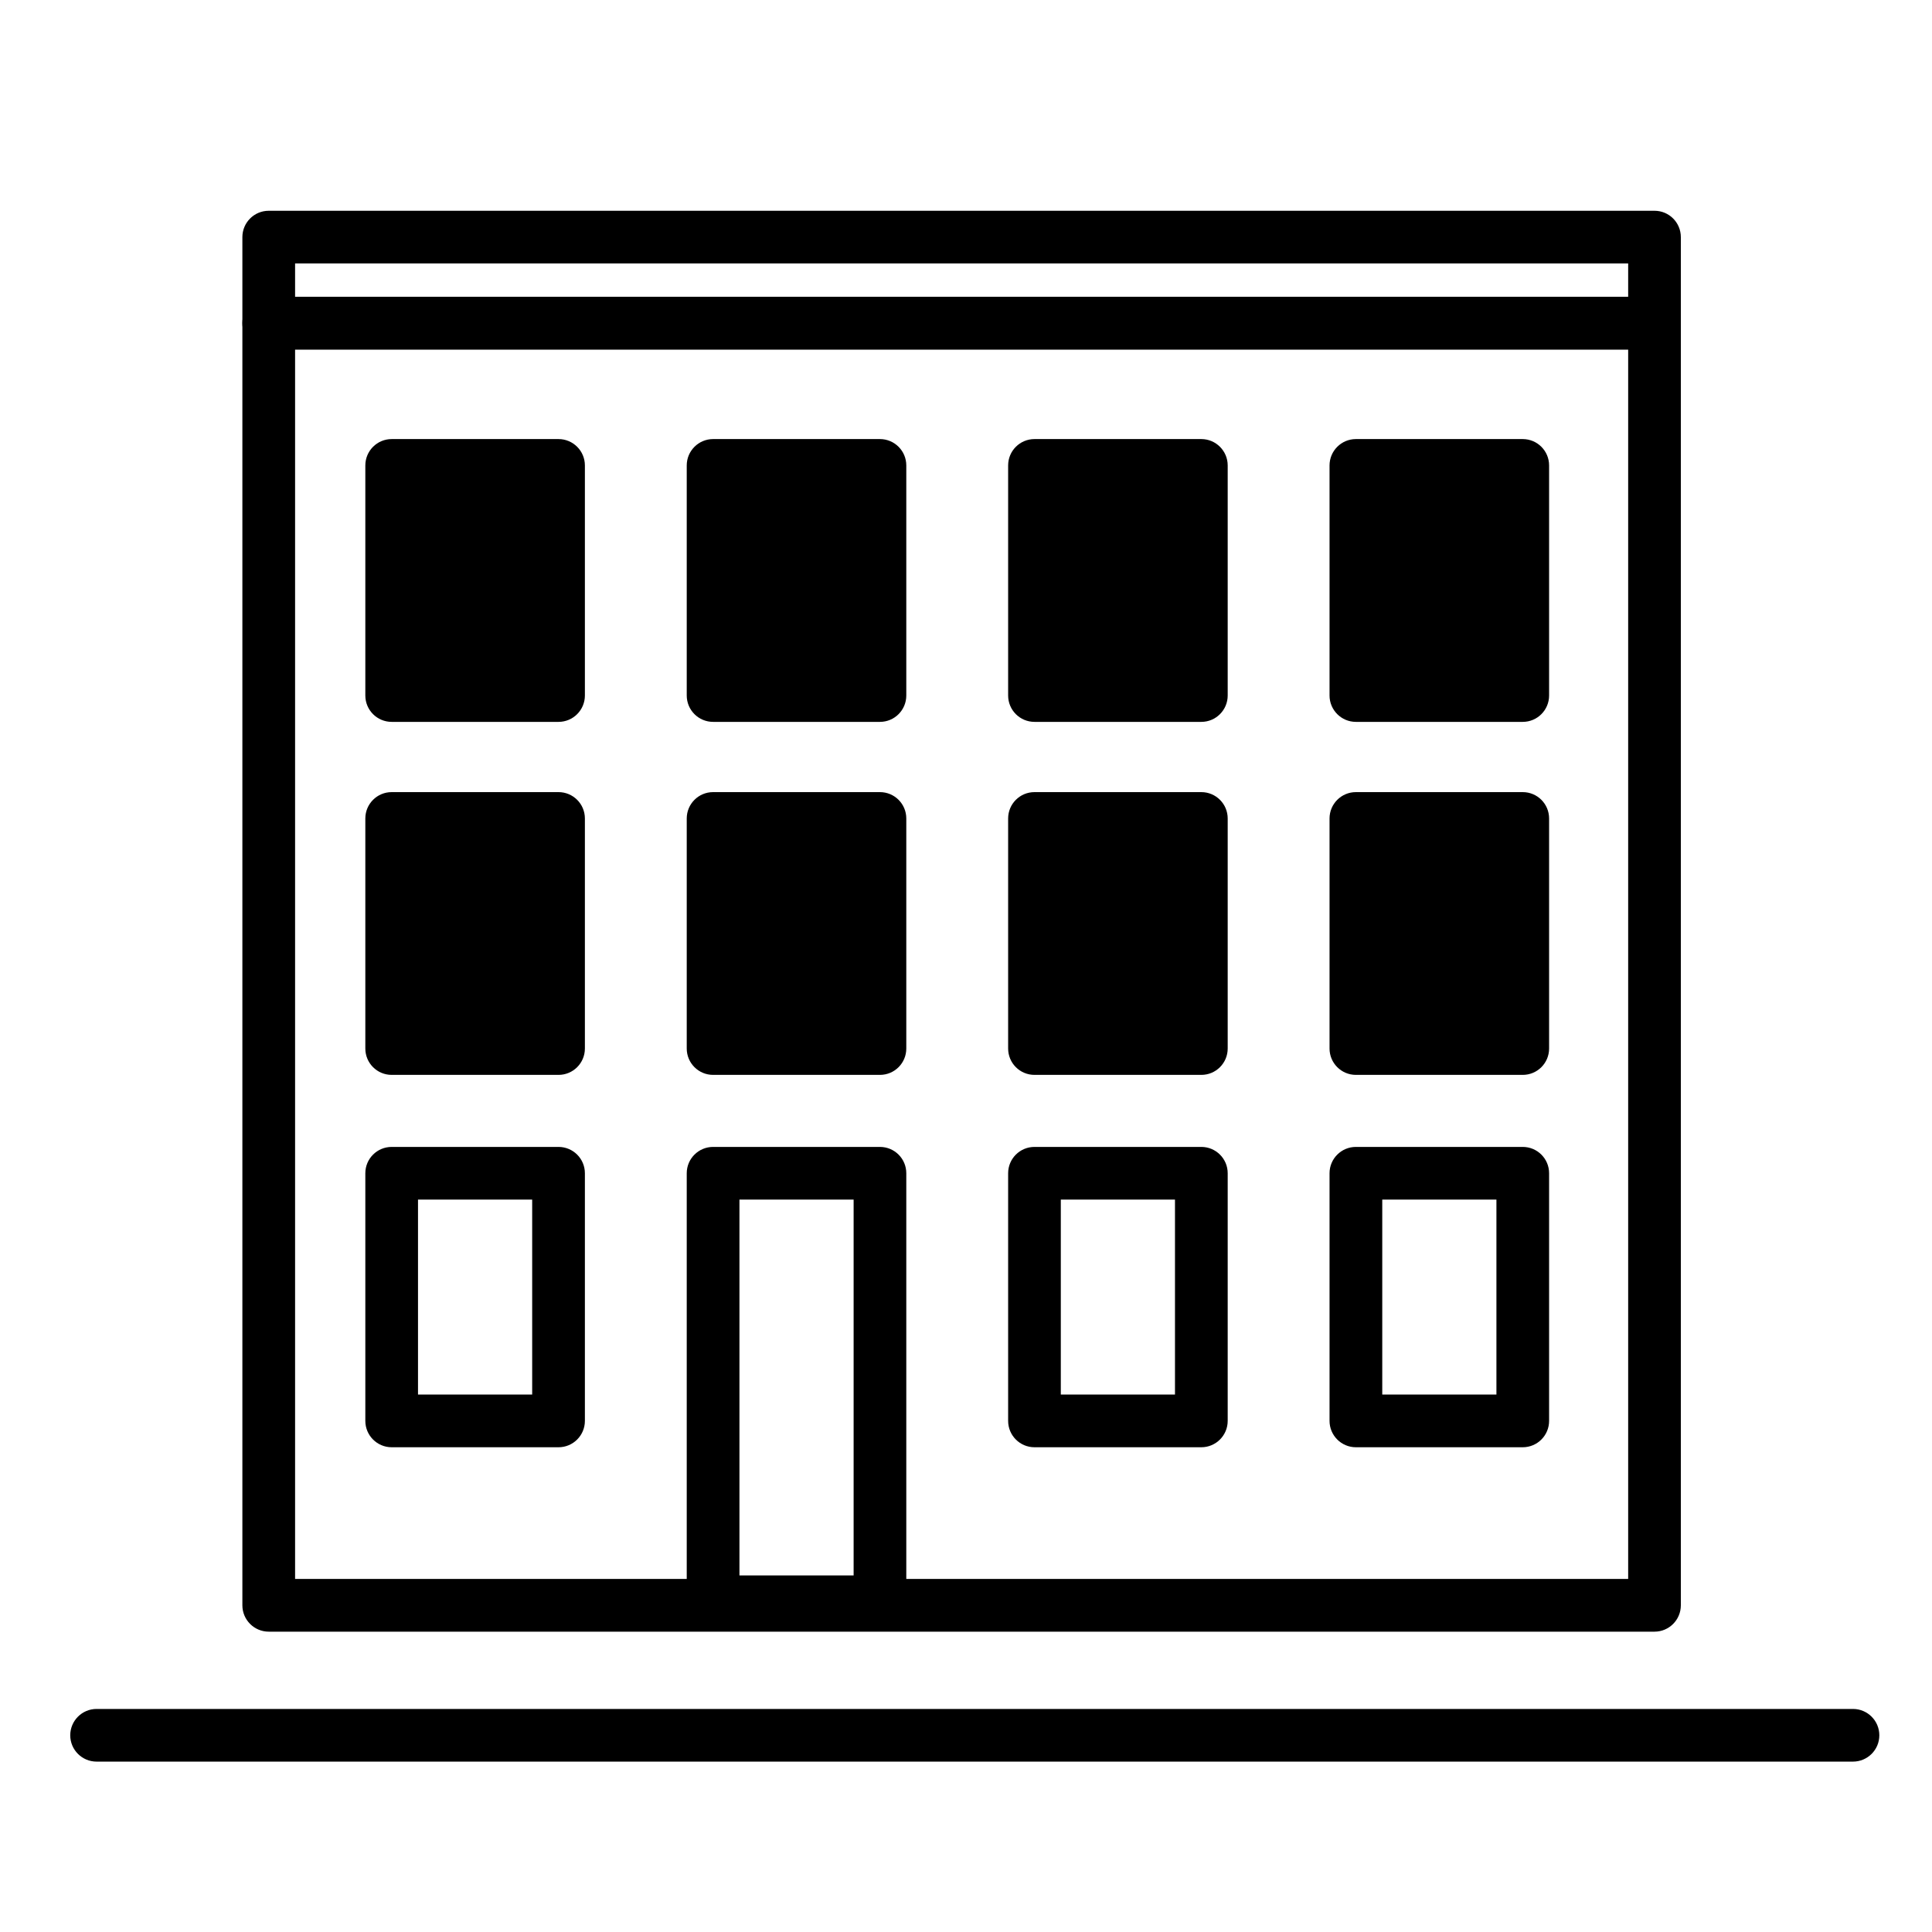 <svg viewBox="0 0 42 42" xmlns="http://www.w3.org/2000/svg" class="css-11hrkin"><path fill-rule="evenodd" clip-rule="evenodd" d="M1.527 37.724C1.527 37.407 1.784 37.151 2.1 37.151H40.282C40.598 37.151 40.855 37.407 40.855 37.724C40.855 38.04 40.598 38.296 40.282 38.296H2.1C1.784 38.296 1.527 38.04 1.527 37.724Z"></path><path fill-rule="evenodd" clip-rule="evenodd" d="M5.269 7.025C5.269 6.709 5.526 6.453 5.842 6.453H35.968C36.284 6.453 36.54 6.709 36.54 7.025V34.898C36.54 35.214 36.284 35.471 35.968 35.471H5.842C5.526 35.471 5.269 35.214 5.269 34.898V7.025ZM6.415 7.598V34.325H35.395V7.598H6.415Z"></path><path d="M12.142 10.118H8.515V15.12H12.142V10.118Z"></path><path fill-rule="evenodd" clip-rule="evenodd" d="M7.942 10.118C7.942 9.802 8.198 9.545 8.515 9.545H12.142C12.458 9.545 12.715 9.802 12.715 10.118V15.12C12.715 15.436 12.458 15.693 12.142 15.693H8.515C8.198 15.693 7.942 15.436 7.942 15.12V10.118ZM9.087 10.691V14.547H11.569V10.691H9.087Z"></path><path d="M19.129 10.118H15.502V15.12H19.129V10.118Z"></path><path fill-rule="evenodd" clip-rule="evenodd" d="M14.929 10.118C14.929 9.802 15.186 9.545 15.502 9.545H19.129C19.446 9.545 19.702 9.802 19.702 10.118V15.12C19.702 15.436 19.446 15.693 19.129 15.693H15.502C15.186 15.693 14.929 15.436 14.929 15.12V10.118ZM16.075 10.691V14.547H18.557V10.691H16.075Z"></path><path d="M26.116 10.118H22.489V15.12H26.116V10.118Z"></path><path fill-rule="evenodd" clip-rule="evenodd" d="M21.916 10.118C21.916 9.802 22.172 9.545 22.489 9.545H26.116C26.432 9.545 26.689 9.802 26.689 10.118V15.12C26.689 15.436 26.432 15.693 26.116 15.693H22.489C22.172 15.693 21.916 15.436 21.916 15.12V10.118ZM23.061 10.691V14.547H25.543V10.691H23.061Z"></path><path d="M33.103 10.118H29.476V15.12H33.103V10.118Z"></path><path fill-rule="evenodd" clip-rule="evenodd" d="M28.903 10.118C28.903 9.802 29.16 9.545 29.476 9.545H33.103C33.42 9.545 33.676 9.802 33.676 10.118V15.12C33.676 15.436 33.42 15.693 33.103 15.693H29.476C29.16 15.693 28.903 15.436 28.903 15.12V10.118ZM30.049 10.691V14.547H32.531V10.691H30.049Z"></path><path d="M12.142 17.793H8.515V22.794H12.142V17.793Z"></path><path fill-rule="evenodd" clip-rule="evenodd" d="M7.942 17.793C7.942 17.476 8.198 17.22 8.515 17.22H12.142C12.458 17.22 12.715 17.476 12.715 17.793V22.794C12.715 23.111 12.458 23.367 12.142 23.367H8.515C8.198 23.367 7.942 23.111 7.942 22.794V17.793ZM9.087 18.365V22.222H11.569V18.365H9.087Z"></path><path d="M19.129 17.793H15.502V22.794H19.129V17.793Z"></path><path fill-rule="evenodd" clip-rule="evenodd" d="M14.929 17.793C14.929 17.476 15.186 17.22 15.502 17.22H19.129C19.446 17.22 19.702 17.476 19.702 17.793V22.794C19.702 23.111 19.446 23.367 19.129 23.367H15.502C15.186 23.367 14.929 23.111 14.929 22.794V17.793ZM16.075 18.365V22.222H18.557V18.365H16.075Z"></path><path d="M26.116 17.793H22.489V22.794H26.116V17.793Z"></path><path fill-rule="evenodd" clip-rule="evenodd" d="M21.916 17.793C21.916 17.476 22.172 17.22 22.489 17.22H26.116C26.432 17.22 26.689 17.476 26.689 17.793V22.794C26.689 23.111 26.432 23.367 26.116 23.367H22.489C22.172 23.367 21.916 23.111 21.916 22.794V17.793ZM23.061 18.365V22.222H25.543V18.365H23.061Z"></path><path d="M33.103 17.793H29.476V22.794H33.103V17.793Z"></path><path fill-rule="evenodd" clip-rule="evenodd" d="M28.903 17.793C28.903 17.476 29.16 17.22 29.476 17.22H33.103C33.42 17.22 33.676 17.476 33.676 17.793V22.794C33.676 23.111 33.42 23.367 33.103 23.367H29.476C29.16 23.367 28.903 23.111 28.903 22.794V17.793ZM30.049 18.365V22.222H32.531V18.365H30.049Z"></path><path fill-rule="evenodd" clip-rule="evenodd" d="M7.942 25.505C7.942 25.189 8.198 24.933 8.515 24.933H12.142C12.458 24.933 12.715 25.189 12.715 25.505V30.889C12.715 31.205 12.458 31.462 12.142 31.462H8.515C8.198 31.462 7.942 31.205 7.942 30.889V25.505ZM9.087 26.078V30.316H11.569V26.078H9.087Z"></path><path fill-rule="evenodd" clip-rule="evenodd" d="M14.929 25.505C14.929 25.189 15.186 24.933 15.502 24.933H19.129C19.446 24.933 19.702 25.189 19.702 25.505V34.822C19.702 35.138 19.446 35.394 19.129 35.394H15.502C15.186 35.394 14.929 35.138 14.929 34.822V25.505ZM16.075 26.078V34.249H18.557V26.078H16.075Z"></path><path fill-rule="evenodd" clip-rule="evenodd" d="M21.916 25.505C21.916 25.189 22.172 24.933 22.489 24.933H26.116C26.432 24.933 26.689 25.189 26.689 25.505V30.889C26.689 31.205 26.432 31.462 26.116 31.462H22.489C22.172 31.462 21.916 31.205 21.916 30.889V25.505ZM23.061 26.078V30.316H25.543V26.078H23.061Z"></path><path fill-rule="evenodd" clip-rule="evenodd" d="M28.903 25.505C28.903 25.189 29.16 24.933 29.476 24.933H33.103C33.42 24.933 33.676 25.189 33.676 25.505V30.889C33.676 31.205 33.42 31.462 33.103 31.462H29.476C29.16 31.462 28.903 31.205 28.903 30.889V25.505ZM30.049 26.078V30.316H32.531V26.078H30.049Z"></path><path fill-rule="evenodd" clip-rule="evenodd" d="M5.269 5.155C5.269 4.838 5.526 4.582 5.842 4.582H35.968C36.284 4.582 36.54 4.838 36.54 5.155V7.025C36.54 7.342 36.284 7.598 35.968 7.598H5.842C5.526 7.598 5.269 7.342 5.269 7.025V5.155ZM6.415 5.727V6.453H35.395V5.727H6.415Z"></path></svg>